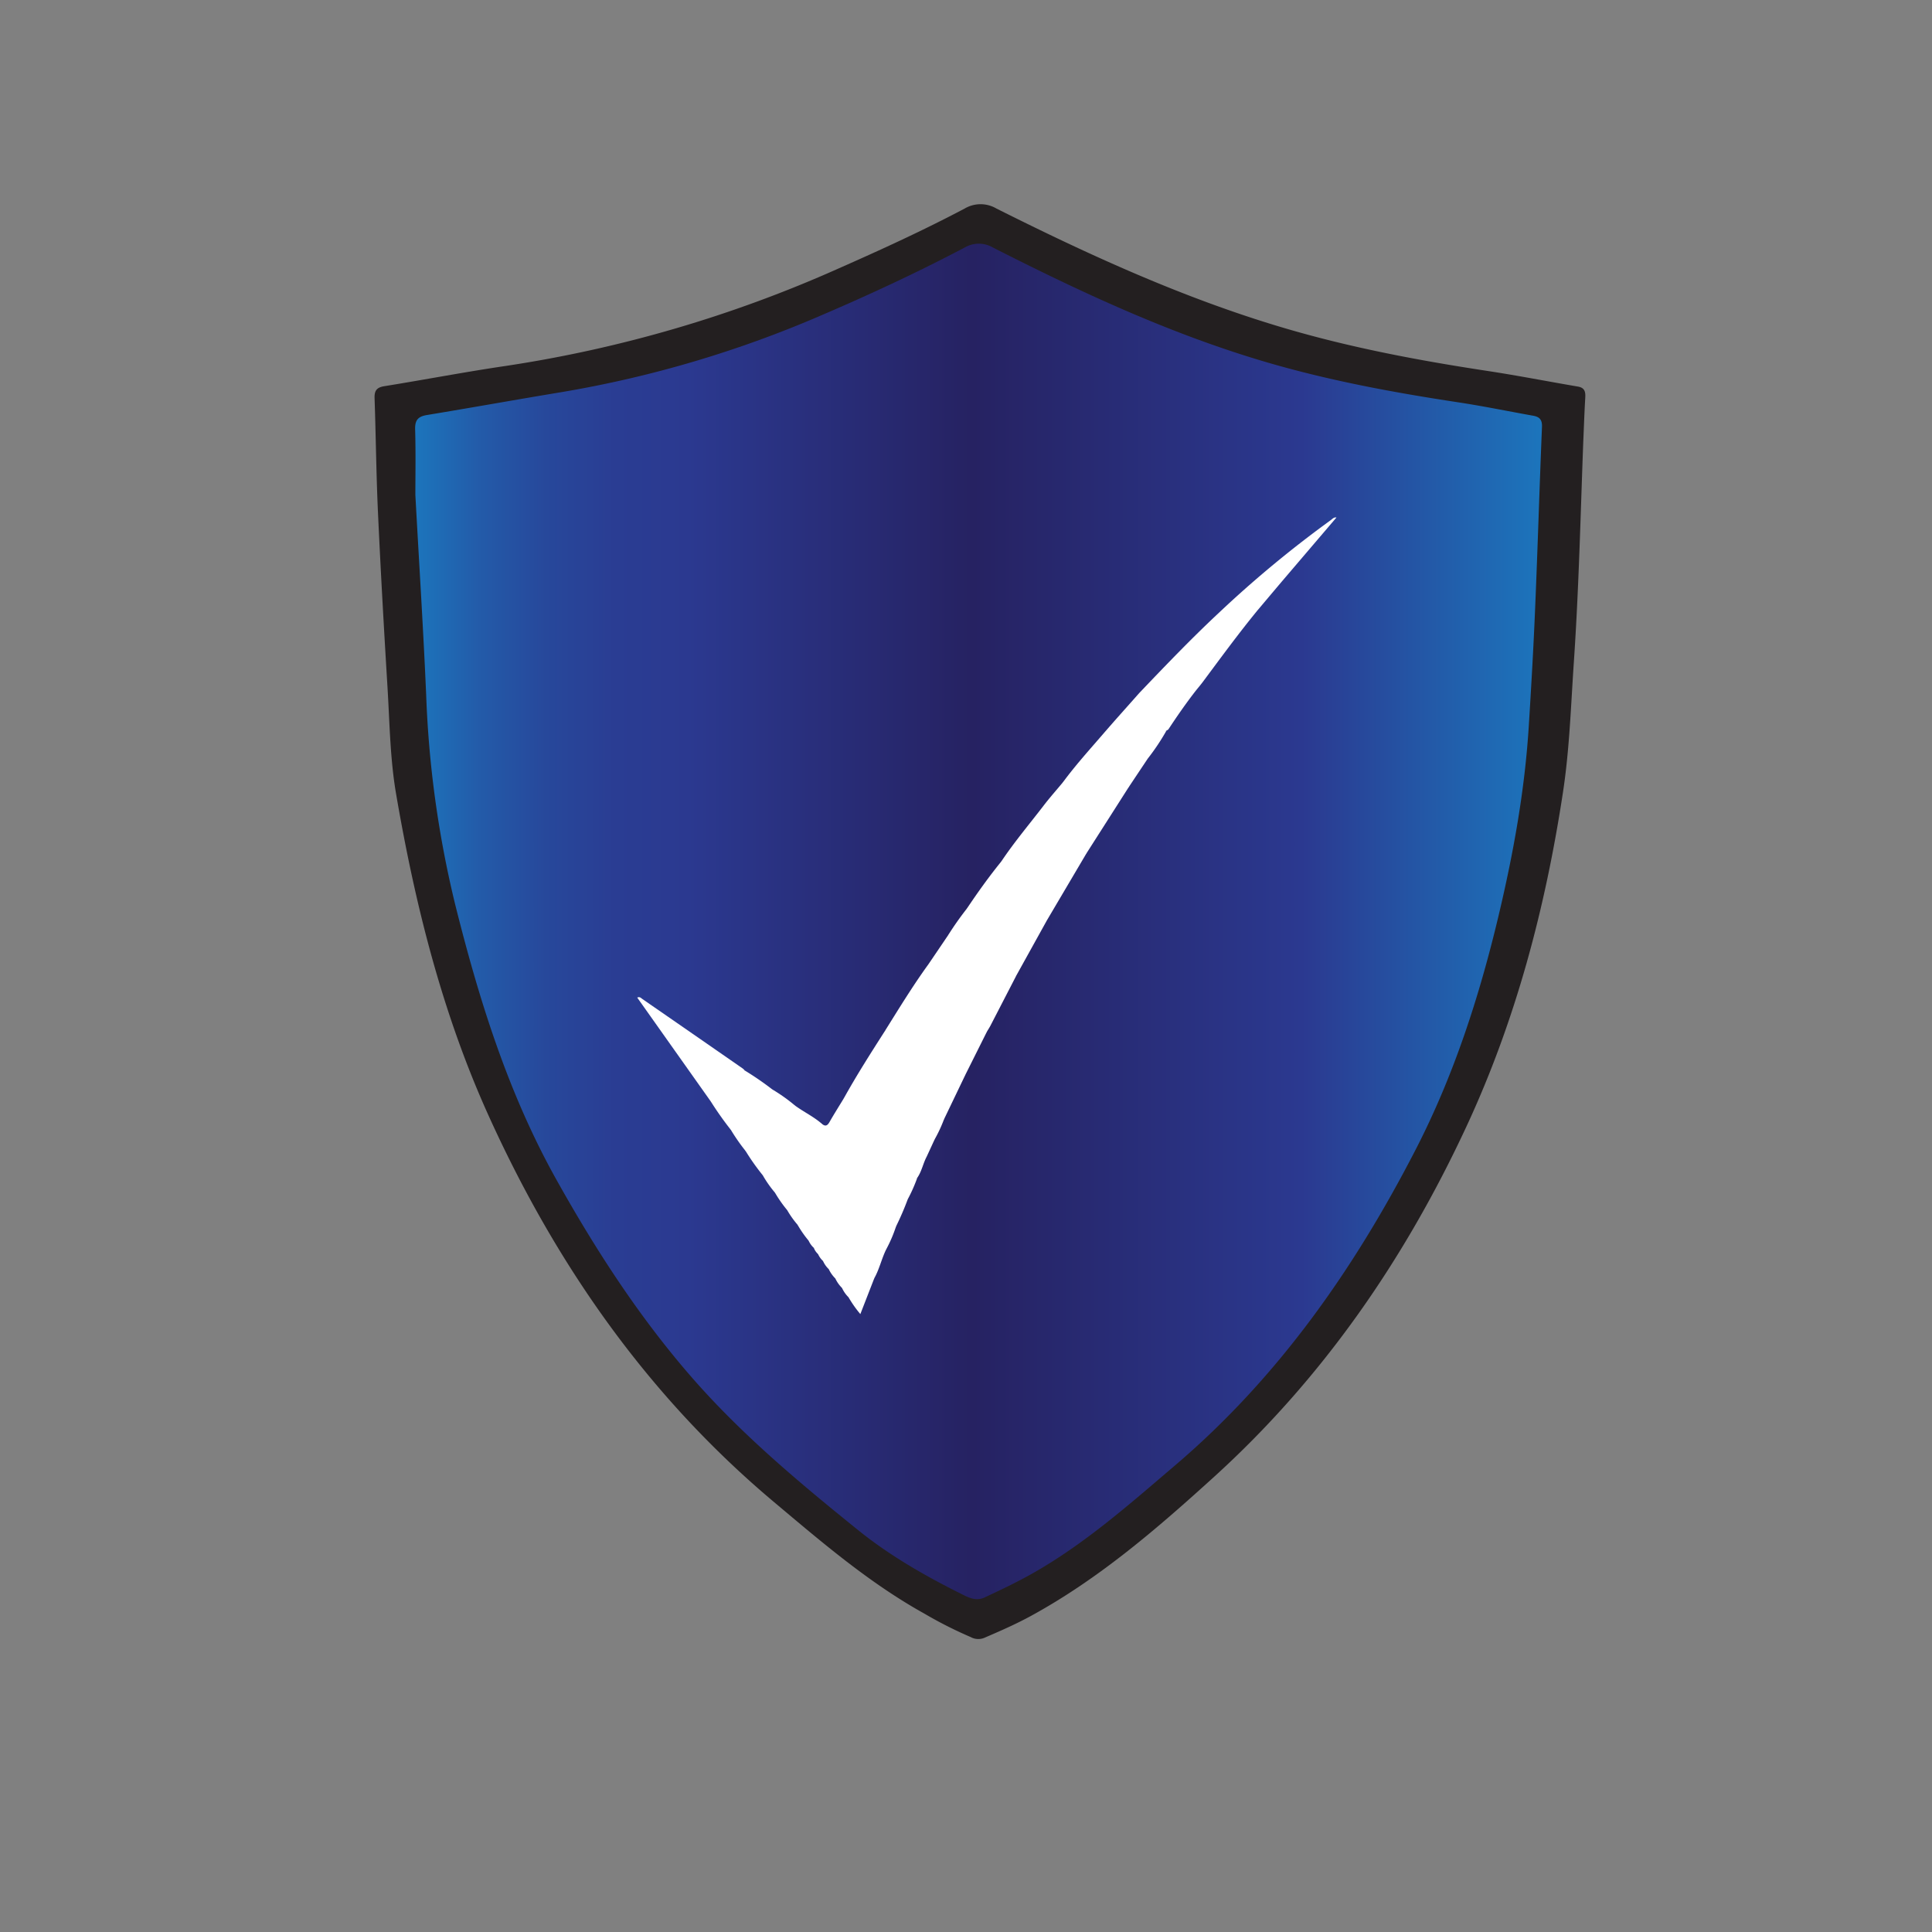 <svg id="b15246ba-454e-45d4-b464-44136104234d" data-name="Layer 1" xmlns="http://www.w3.org/2000/svg" xmlns:xlink="http://www.w3.org/1999/xlink" viewBox="0 0 512 512"><rect x="0" y="0" width="512" height="512" fill="#808080" stroke="none"/><defs><style>.e43c78d5-7974-484c-b336-25f27c39d7b0{fill:#231f20;}.e43fa299-1e73-42ee-9b32-fd6d08918419{fill:url(#f636af88-d060-461a-885e-fe5865ac977e);}.a48cc442-09b2-426e-b0a7-aa9381c63650{fill:#fff;}</style><linearGradient id="f636af88-d060-461a-885e-fe5865ac977e" x1="110.014" y1="244.188" x2="408.642" y2="244.188" gradientUnits="userSpaceOnUse"><stop offset="0" stop-color="#1c75bc"/><stop offset="0.057" stop-color="#235ba9"/><stop offset="0.116" stop-color="#27489b"/><stop offset="0.177" stop-color="#2a3d93"/><stop offset="0.242" stop-color="#2b3990"/><stop offset="0.495" stop-color="#262262"/><stop offset="0.787" stop-color="#2b3990"/><stop offset="1" stop-color="#1c75bc"/></linearGradient></defs><path class="e43c78d5-7974-484c-b336-25f27c39d7b0" d="M419.58,117.119c-.73,19.492-1.173,38.992-2.5,58.464-.778,11.434-1.137,22.906-2.856,34.244-4.653,30.692-12.492,60.523-25.617,88.741-16.347,35.147-38.015,66.61-66.816,92.766-15.093,13.708-30.55,27.071-48.617,36.923-4.01,2.187-8.188,4.009-12.382,5.813a4.194,4.194,0,0,1-3.578-.246,108.9,108.9,0,0,1-12.2-6.172c-14.628-8.118-27.219-18.944-39.946-29.635-33.459-28.11-57.787-62.991-75.654-102.51-12.278-27.157-19.455-55.936-24.463-85.214-1.577-9.223-1.684-18.711-2.256-28.091-.943-15.457-1.816-30.92-2.528-46.389-.464-10.091-.555-20.2-.9-30.295-.066-1.967.537-2.844,2.575-3.172,10.706-1.721,21.36-3.775,32.086-5.353a340.78,340.78,0,0,0,88.324-25.855c11.282-4.979,22.5-10.115,33.4-15.874a8.294,8.294,0,0,1,8.388-.013c24.579,12.32,49.537,23.747,75.982,31.59,17.756,5.267,35.9,8.685,54.181,11.464,8.01,1.217,15.967,2.782,23.957,4.139,1.831.311,2.043,1.418,1.949,2.976C419.881,109.316,419.752,113.219,419.58,117.119Z"/><path class="e43fa299-1e73-42ee-9b32-fd6d08918419" d="M110.077,131.149c0-4.764.12-11.082-.06-17.391-.07-2.487.834-3.4,3.175-3.781,11.935-1.965,23.84-4.111,35.774-6.085a298.011,298.011,0,0,0,68.966-20.448c12.807-5.491,25.426-11.37,37.752-17.865a7.386,7.386,0,0,1,7.434.01c23.206,11.793,46.759,22.765,71.808,30.192,16.878,5,34.122,8.2,51.5,10.836,6.654,1.009,13.253,2.373,19.881,3.555,1.692.3,2.41,1.061,2.331,2.963-.659,16.052-1.141,32.112-1.814,48.164-.438,10.427-1.037,20.85-1.691,31.267-1.071,17.038-4.1,33.742-8.056,50.352-5.1,21.387-11.86,42.206-21.9,61.711C358.913,336.214,338.8,365,311.463,388.294c-12.045,10.262-23.851,20.738-37.712,28.606-4.183,2.373-8.49,4.414-12.826,6.441-2.4,1.121-4.426-.062-6.443-1.071-9.527-4.762-18.778-10.085-27.051-16.757-15.718-12.677-31.222-25.628-44.521-40.972-13.79-15.911-25.138-33.482-35.388-51.792-12.86-22.971-20.6-47.839-26.938-73.235a275.993,275.993,0,0,1-7.639-55.261C112.206,167.063,111.1,149.888,110.077,131.149Z"/><path class="a48cc442-09b2-426e-b0a7-aa9381c63650" d="M205.37,316.061a29.72,29.72,0,0,1-3.227-4.6c.067-1.319,1.219-1.848,2-2.569,3.786-3.473,7.494-7.033,11.39-10.386.707-.608,1.394-1.128,2.369-.6.945.73,1.442.294,1.957-.609,1.176-2.067,2.453-4.077,3.688-6.11,2.438-2.221,4.7-4.624,7.148-6.839q10.252-9.26,20.4-18.64c4.9-4.526,9.847-9.01,14.753-13.534,3.208-2.959,6.288-6.075,9.779-8.716,1.1-.829,1.3-.74,1.911.268l-8.209,14.812c-1.266.457-1.7,1.753-2.6,2.592-6.951,6.486-14.05,12.811-21.025,19.269-4.854,4.493-9.75,8.941-14.614,13.422q-7.163,6.6-14.4,13.114c-3.12,2.8-6.127,5.721-9.286,8.477C206.8,315.941,206.24,316.45,205.37,316.061Z"/><path class="a48cc442-09b2-426e-b0a7-aa9381c63650" d="M277.541,243.73c-1.472-.246-2.215.954-3.059,1.719-6.2,5.62-12.318,11.327-18.482,16.987Q245.584,272,235.137,281.53c-2.913,2.666-5.8,5.363-8.744,7.989a4.875,4.875,0,0,1-2.841,1.672c3.423-6.192,7.234-12.148,11.043-18.1.965-.435,1.4-1.409,2.11-2.1,5.6-5.427,11.472-10.562,17.178-15.873,3.461-3.222,6.975-6.384,10.454-9.584,4.738-4.357,9.458-8.736,14.264-13.022,2.114-1.885,4.241-3.768,6.255-5.767a4.245,4.245,0,0,1,1.358-1.124c.7-.265,1.519-.573,1.611.688Z"/><path class="a48cc442-09b2-426e-b0a7-aa9381c63650" d="M205.37,316.061c2.818-2.513,5.657-5,8.45-7.543q10.149-9.234,20.261-18.509c4.828-4.429,9.607-8.912,14.444-13.332q9.606-8.778,19.27-17.493c.429-.388.837-.88,1.537-.642q-3.417,6.624-6.84,13.246c-.294.567-.648,1.1-.974,1.655-2.689,2.108-5.047,4.585-7.586,6.862-6.713,6.022-13.3,12.182-19.974,18.248q-5.361,4.875-10.668,9.818c-4.229,3.935-8.57,7.749-12.768,11.718a1.947,1.947,0,0,1-1.916.6A34.435,34.435,0,0,1,205.37,316.061Z"/><path class="a48cc442-09b2-426e-b0a7-aa9381c63650" d="M287.825,226.3c-.911-.563-1.441.147-1.981.645q-9.386,8.637-18.749,17.295-10.5,9.648-21.036,19.252c-3.229,2.941-6.515,5.82-9.766,8.737a2.6,2.6,0,0,1-1.7.853c3.672-5.869,7.284-11.779,11.346-17.4,1.76-1.171,2.8-3.036,4.337-4.449q7.365-6.768,14.754-13.509c6.187-5.647,12.353-11.319,18.552-16.954,3.449-3.135,6.971-6.2,10.3-9.468a23.708,23.708,0,0,1,3.6-2.854c.574-.38,1.156-.65,1.713.035Q293.511,217.4,287.825,226.3Z"/><path class="a48cc442-09b2-426e-b0a7-aa9381c63650" d="M301.955,183.618c6.852-7.177,13.708-14.348,20.964-21.126a297.107,297.107,0,0,1,29.708-24.621c.452-.324.85-.871,1.544-.722q-6.751,7.908-13.5,15.817c-2.474,2.906-4.926,5.832-7.388,8.748a1.9,1.9,0,0,0-1.482.816c-6.324,6.91-13.6,12.805-20.427,19.176-3.107,2.9-6.257,5.749-9.38,8.629-5.769,5.322-11.544,10.637-17.4,15.859-.76.677-1.493,2.011-2.955,1.183,3.28-4.471,7-8.581,10.614-12.77C295.443,190.909,298.716,187.279,301.955,183.618Z"/><path class="a48cc442-09b2-426e-b0a7-aa9381c63650" d="M281.634,207.377a35.31,35.31,0,0,0,5.588-4.606c6.433-5.816,12.747-11.763,19.13-17.635q10.551-9.705,21.164-19.341c1.27-1.147,2.546-2.284,3.788-3.462.532-.5,1.072-1.208,1.977-.619-5.044,6.152-9.738,12.571-14.484,18.951-.591.8-1.238,1.551-1.86,2.324a1.561,1.561,0,0,0-1.275.853c-2,2.795-4.8,4.781-7.272,7.087q-6.151,5.742-12.4,11.384c-6.148,5.535-12.183,11.193-18.362,16.693-3.4,3.024-6.557,6.31-10.042,9.24-.71.6-1.466,1.116-2.252.078,3.446-5.163,7.454-9.9,11.225-14.816C278.171,211.4,279.937,209.417,281.634,207.377Z"/><path class="a48cc442-09b2-426e-b0a7-aa9381c63650" d="M208.606,320.684c5.286-4.878,10.55-9.779,15.862-14.628,7.574-6.913,15.2-13.775,22.771-20.686,3.529-3.217,6.963-6.539,10.521-9.723,1.073-.961,1.935-2.454,3.758-2.2L255.845,284.8c-1.556,1.041-2.491,2.683-3.865,3.935-4.978,4.534-9.933,9.1-14.908,13.637-6.109,5.574-12.181,11.19-18.341,16.71-1.8,1.614-3.55,3.3-5.354,4.911-.576.515-1.116,1.133-2,.6A24.733,24.733,0,0,1,208.606,320.684Z"/><path class="a48cc442-09b2-426e-b0a7-aa9381c63650" d="M211.374,324.593c2.986-2.675,5.99-5.33,8.956-8.028q10.078-9.17,20.125-18.374,6.661-6.091,13.3-12.207c.612-.564,1.159-1.2,2.091-1.182l-5.655,11.784c-1.557.961-2.515,2.537-3.845,3.747q-10.092,9.177-20.148,18.4c-3.259,3-6.572,5.941-9.789,8.986-.6.564-1.129,1.253-2.1,1.087A28.06,28.06,0,0,1,211.374,324.593Z"/><path class="a48cc442-09b2-426e-b0a7-aa9381c63650" d="M265.333,228.324c1.424.03,2.211-1.07,3.09-1.876,5.694-5.225,11.315-10.529,17-15.766q10.539-9.711,21.143-19.352c2.965-2.7,6-5.314,9.009-7.968.395-.348.753-.82,1.363-.373-2.535,3.247-4.881,6.628-7.15,10.064a1.1,1.1,0,0,1-.643.533c-1.292.788-1.895,2.2-2.958,3.221-5.451,5.222-11.133,10.19-16.676,15.311q-5,4.622-10.03,9.217c-6.923,6.321-13.773,12.722-20.788,18.941-.661.585-1.424,1.4-2.457.5C259.1,236.505,262.088,232.321,265.333,228.324Z"/><path class="a48cc442-09b2-426e-b0a7-aa9381c63650" d="M188.377,291.914q-9.74-13.752-19.5-27.539c.691-.312,1.018.139,1.375.385q13.319,9.2,26.62,18.434a3.78,3.78,0,0,1,.494.494c-.465,1.634-1.9,2.474-3.021,3.529-1.361,1.284-2.813,2.475-4.117,3.823A2.525,2.525,0,0,1,188.377,291.914Z"/><path class="a48cc442-09b2-426e-b0a7-aa9381c63650" d="M299.194,208.492a11.807,11.807,0,0,0-3.915,2.681c-4.988,4.511-9.865,9.143-14.83,13.681-6.138,5.61-12.334,11.156-18.482,16.756q-6.87,6.255-13.674,12.582a4.9,4.9,0,0,1-2.352,1.5l5.294-7.81c1.354-.83,2.112-2.24,3.23-3.3,6.535-6.221,13.314-12.176,19.917-18.325,6.946-6.468,14.033-12.785,21.014-19.217a89.473,89.473,0,0,1,6.711-6.021c.651-.488,1.4-1.466,2.036.056Q301.668,204.781,299.194,208.492Z"/><path class="a48cc442-09b2-426e-b0a7-aa9381c63650" d="M217.907,297.91c-1.561.555-2.575,1.859-3.747,2.892-3.493,3.078-6.844,6.318-10.275,9.468a14.349,14.349,0,0,1-1.742,1.192,60.564,60.564,0,0,1-4.537-6.415c-.213-.9.406-1.421.935-1.949,3.335-3.328,7.006-6.293,10.348-9.614a1.9,1.9,0,0,1,1.785-.508C213.027,294.706,215.711,295.95,217.907,297.91Z"/><path class="a48cc442-09b2-426e-b0a7-aa9381c63650" d="M304.143,201.071c-1.942.079-2.853,1.768-4.046,2.835-6.465,5.786-12.772,11.747-19.158,17.621q-10.556,9.71-21.156,19.369c-2.265,2.069-4.57,4.094-6.841,6.158a2.55,2.55,0,0,1-1.707.827,82.494,82.494,0,0,1,5-7.1c2.063-.68,3.348-2.421,4.869-3.768,5.036-4.464,9.888-9.136,14.857-13.678,6.144-5.615,12.347-11.165,18.5-16.772,3.448-3.142,6.821-6.367,10.275-9.5,1.384-1.256,2.64-2.7,4.409-3.474A59.652,59.652,0,0,1,304.143,201.071Z"/><path class="a48cc442-09b2-426e-b0a7-aa9381c63650" d="M188.377,291.914a51.34,51.34,0,0,1,8.985-8.226,80.231,80.231,0,0,1,7.318,5.03,1.685,1.685,0,0,1-.591,1.575c-3.112,3.03-6.388,5.881-9.6,8.806a1.6,1.6,0,0,1-.81.319A87.842,87.842,0,0,1,188.377,291.914Z"/><path class="a48cc442-09b2-426e-b0a7-aa9381c63650" d="M193.683,299.418a3.143,3.143,0,0,1,1.151-1.72q4.917-4.5,9.846-8.98a44.772,44.772,0,0,1,5.994,4.258l-13.068,12.071A51.2,51.2,0,0,1,193.683,299.418Z"/><path class="a48cc442-09b2-426e-b0a7-aa9381c63650" d="M214.3,328.8c2.12-2.718,4.923-4.729,7.385-7.093,3.31-3.178,6.81-6.158,10.2-9.251q8.486-7.734,16.938-15.5c.388-.355.751-.82,1.36-.37a37.012,37.012,0,0,1-2.479,5.336c-1.1.135-1.294,1.233-1.944,1.844-7,6.593-14.166,13.01-21.259,19.5-2.263,2.07-4.6,4.065-6.739,6.274a2.659,2.659,0,0,1-2.1,1.152A5.815,5.815,0,0,1,214.3,328.8Z"/><path class="a48cc442-09b2-426e-b0a7-aa9381c63650" d="M218.116,334.185a5.718,5.718,0,0,1-1.322-1.841,2.252,2.252,0,0,1,.953-2.307c3.529-3.2,7.026-6.443,10.562-9.64q5.174-4.678,10.266-9.449c1.63-1.534,3.387-2.923,4.979-4.5.582-.577,1.419-1.442,2.02.089-.964,1.811-1.305,3.9-2.5,5.61-1.164.6-1.543,1.9-2.455,2.74q-7.557,6.93-15.153,13.816c-1.791,1.621-3.46,3.375-5.349,4.891C219.52,334.074,219,334.707,218.116,334.185Z"/><path class="a48cc442-09b2-426e-b0a7-aa9381c63650" d="M245.574,306.535c-.967-.378-1.377.443-1.915.924q-3.625,3.245-7.215,6.529-9.127,8.377-18.229,16.781c-.517.478-.949,1.047-1.421,1.575a4.269,4.269,0,0,1-1.121-1.649,17.331,17.331,0,0,1,3.5-3.7c6.11-5.618,12.291-11.159,18.438-16.738,2.877-2.611,5.729-5.251,8.6-7.866.409-.373.785-.983,1.492-.471Q246.641,304.229,245.574,306.535Z"/><path class="a48cc442-09b2-426e-b0a7-aa9381c63650" d="M240.567,317.806a77.033,77.033,0,0,1-3.12,7.241,35.683,35.683,0,0,0-3.6,3.461c-3.353,3.037-6.736,6.048-10,9.182a3.139,3.139,0,0,1-2.464,1.129,9.011,9.011,0,0,1-1.77-2.507c-.409-1.063.3-1.664.961-2.26,5.37-4.807,10.7-9.656,15.935-14.61a24.087,24.087,0,0,1,2.5-1.984C239.734,316.929,239.856,317.007,240.567,317.806Z"/><path class="a48cc442-09b2-426e-b0a7-aa9381c63650" d="M240.567,317.806c-1.623.135-2.515,1.433-3.568,2.379-5.448,4.89-10.833,9.851-16.228,14.8a15.564,15.564,0,0,0-1.165,1.328,6.725,6.725,0,0,1-1.491-2.127c2.858-2.547,5.744-5.063,8.567-7.648,4.866-4.457,9.693-8.957,14.534-13.443a3.492,3.492,0,0,1,1.863-.949A41.21,41.21,0,0,1,240.567,317.806Z"/><path class="a48cc442-09b2-426e-b0a7-aa9381c63650" d="M221.376,338.819q7.419-6.81,14.837-13.621c.379-.347.764-.576,1.234-.151a36.805,36.805,0,0,1-2.528,5.923c-1.429.853-2.217,2.346-3.428,3.444-2.14,1.939-4.4,3.762-6.374,5.888a2.412,2.412,0,0,1-1.974,1.018A8.7,8.7,0,0,1,221.376,338.819Z"/><path class="a48cc442-09b2-426e-b0a7-aa9381c63650" d="M223.143,341.32a13.31,13.31,0,0,1,3-3.187c2.336-2.232,4.789-4.342,7.185-6.512a2.217,2.217,0,0,1,1.587-.652c-1.271,2.514-1.836,5.321-3.227,7.785-1.521,1.458-2.992,2.968-4.511,4.428-.674.648-1.346,1.195-2.325.59A8.356,8.356,0,0,1,223.143,341.32Z"/><path class="a48cc442-09b2-426e-b0a7-aa9381c63650" d="M224.856,343.772c2.165-.972,3.3-3.187,5.284-4.384.49-.3.856-.855,1.552-.634L228,348.247A30.933,30.933,0,0,1,224.856,343.772Z"/></svg>